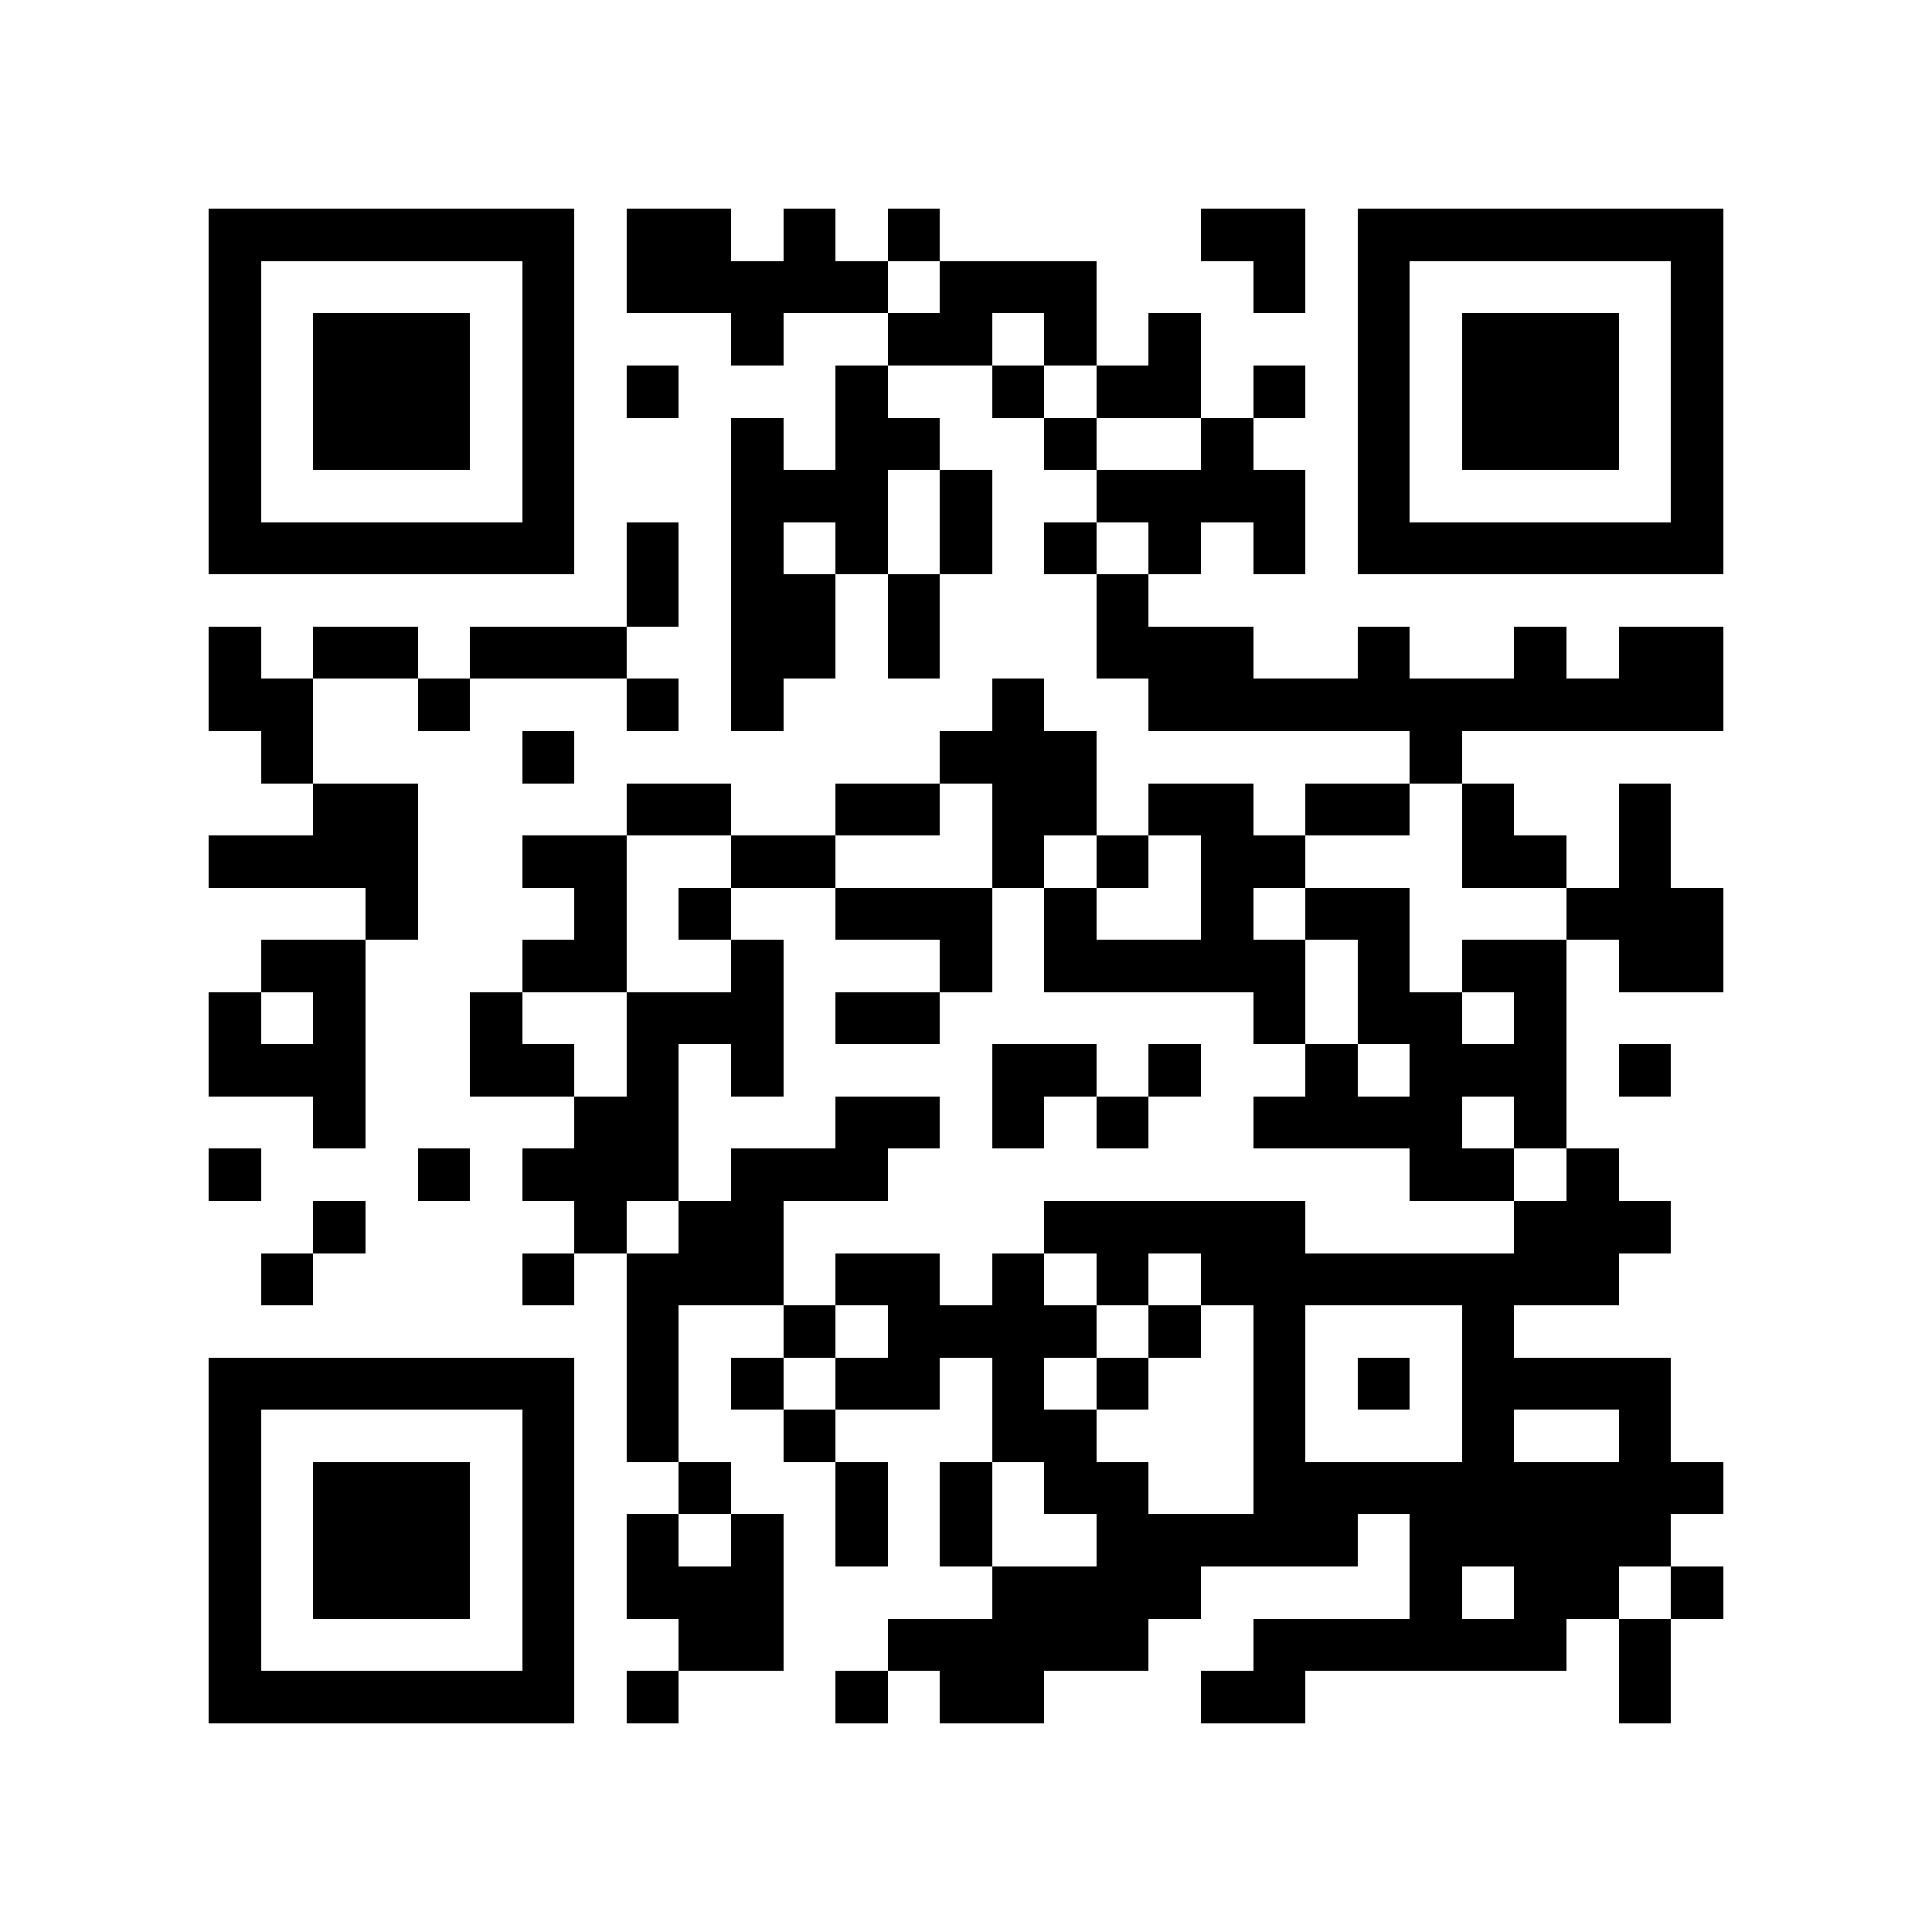 <?xml version="1.0" encoding="utf-8"?><!DOCTYPE svg PUBLIC "-//W3C//DTD SVG 1.1//EN" "http://www.w3.org/Graphics/SVG/1.1/DTD/svg11.dtd"><svg xmlns="http://www.w3.org/2000/svg" viewBox="0 0 37 37" shape-rendering="crispEdges"><path fill="#ffffff" d="M0 0h37v37H0z"/><path stroke="#000000" d="M4 4.5h7m1 0h2m1 0h1m1 0h1m5 0h2m1 0h7M4 5.5h1m5 0h1m1 0h5m1 0h3m3 0h1m1 0h1m5 0h1M4 6.5h1m1 0h3m1 0h1m3 0h1m2 0h2m1 0h1m1 0h1m3 0h1m1 0h3m1 0h1M4 7.5h1m1 0h3m1 0h1m1 0h1m3 0h1m2 0h1m1 0h2m1 0h1m1 0h1m1 0h3m1 0h1M4 8.5h1m1 0h3m1 0h1m3 0h1m1 0h2m2 0h1m2 0h1m2 0h1m1 0h3m1 0h1M4 9.5h1m5 0h1m3 0h3m1 0h1m2 0h4m1 0h1m5 0h1M4 10.5h7m1 0h1m1 0h1m1 0h1m1 0h1m1 0h1m1 0h1m1 0h1m1 0h7M12 11.5h1m1 0h2m1 0h1m3 0h1M4 12.5h1m1 0h2m1 0h3m2 0h2m1 0h1m3 0h3m2 0h1m2 0h1m1 0h2M4 13.5h2m2 0h1m3 0h1m1 0h1m4 0h1m2 0h11M5 14.5h1m4 0h1m7 0h3m6 0h1M6 15.5h2m4 0h2m2 0h2m1 0h2m1 0h2m1 0h2m1 0h1m2 0h1M4 16.5h4m2 0h2m2 0h2m3 0h1m1 0h1m1 0h2m3 0h2m1 0h1M7 17.5h1m3 0h1m1 0h1m2 0h3m1 0h1m2 0h1m1 0h2m3 0h3M5 18.5h2m3 0h2m2 0h1m3 0h1m1 0h5m1 0h1m1 0h2m1 0h2M4 19.5h1m1 0h1m2 0h1m2 0h3m1 0h2m6 0h1m1 0h2m1 0h1M4 20.5h3m2 0h2m1 0h1m1 0h1m4 0h2m1 0h1m2 0h1m1 0h3m1 0h1M6 21.5h1m4 0h2m3 0h2m1 0h1m1 0h1m2 0h4m1 0h1M4 22.5h1m3 0h1m1 0h3m1 0h3m10 0h2m1 0h1M6 23.5h1m4 0h1m1 0h2m5 0h5m4 0h3M5 24.5h1m4 0h1m1 0h3m1 0h2m1 0h1m1 0h1m1 0h8M12 25.5h1m2 0h1m1 0h4m1 0h1m1 0h1m3 0h1M4 26.5h7m1 0h1m1 0h1m1 0h2m1 0h1m1 0h1m2 0h1m1 0h1m1 0h4M4 27.5h1m5 0h1m1 0h1m2 0h1m3 0h2m3 0h1m3 0h1m2 0h1M4 28.5h1m1 0h3m1 0h1m2 0h1m2 0h1m1 0h1m1 0h2m2 0h9M4 29.5h1m1 0h3m1 0h1m1 0h1m1 0h1m1 0h1m1 0h1m2 0h5m1 0h5M4 30.5h1m1 0h3m1 0h1m1 0h3m4 0h4m4 0h1m1 0h2m1 0h1M4 31.5h1m5 0h1m2 0h2m2 0h5m2 0h6m1 0h1M4 32.5h7m1 0h1m3 0h1m1 0h2m3 0h2m6 0h1"/></svg>
